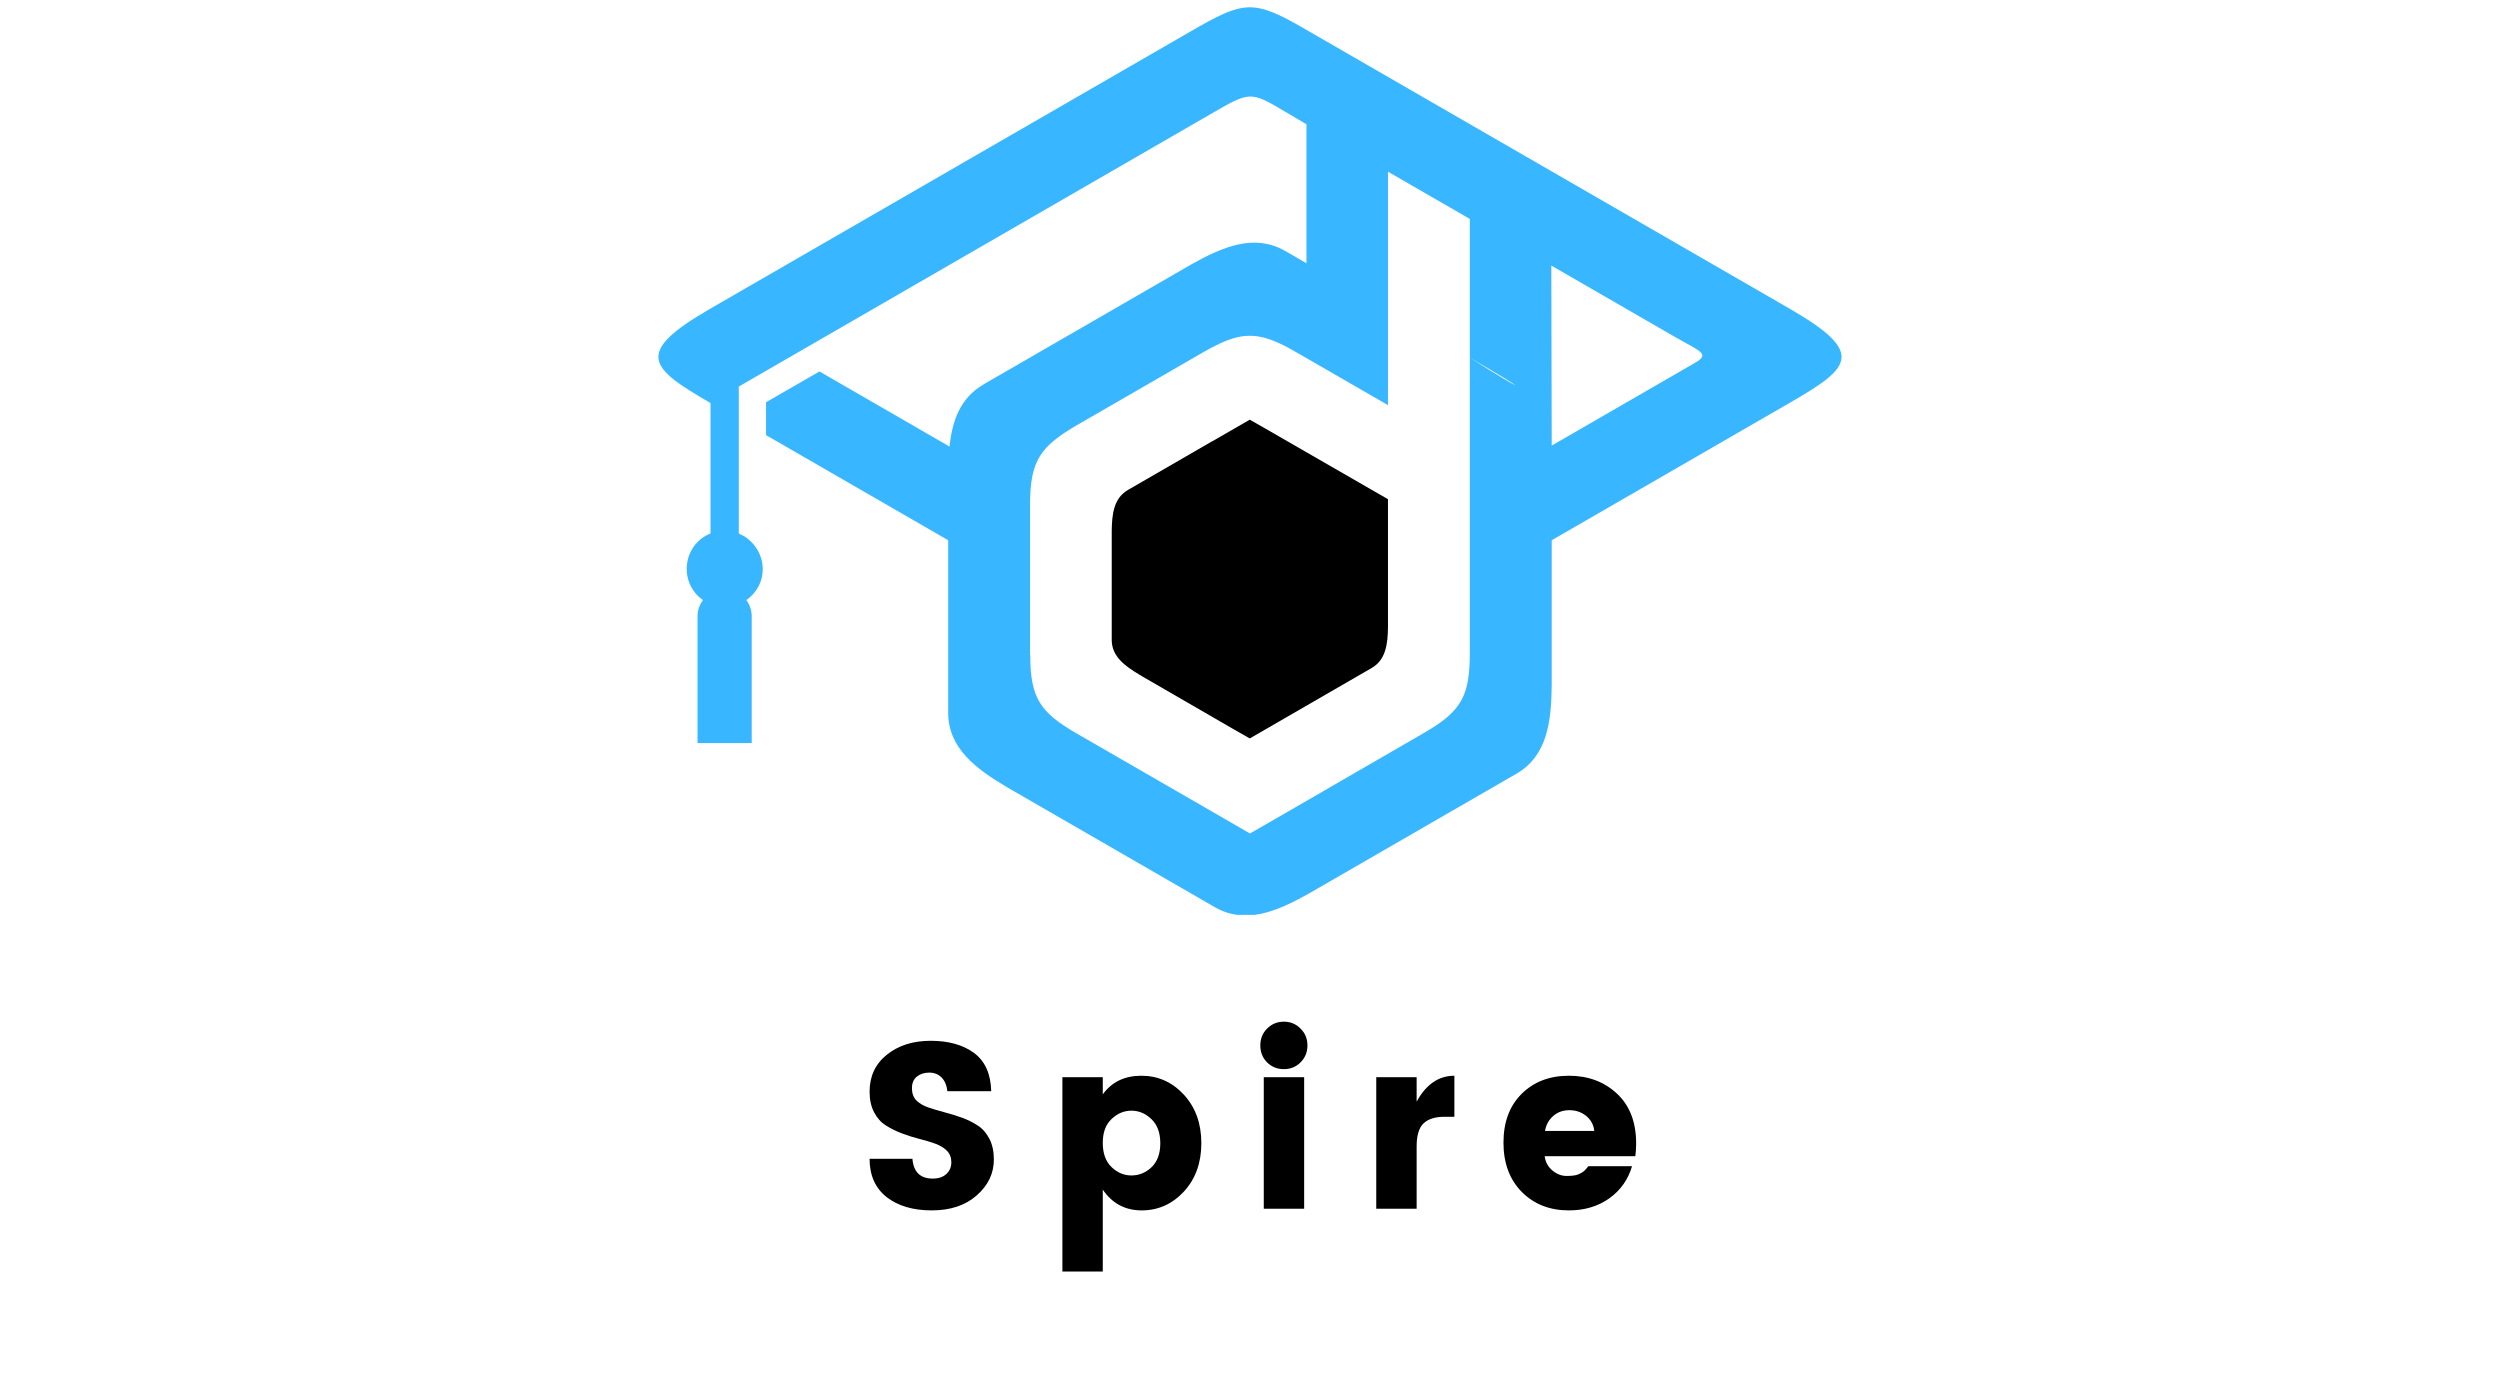 <svg xmlns="http://www.w3.org/2000/svg" xmlns:xlink="http://www.w3.org/1999/xlink" width="316" zoomAndPan="magnify" viewBox="0 0 236.88 132" height="176" preserveAspectRatio="xMidYMid meet" version="1.0"><defs><g/><clipPath id="5e6d5fa0b5"><path d="M 62.359 0.52 L 174.805 0.52 L 174.805 86.727 L 62.359 86.727 Z M 62.359 0.52 " clip-rule="nonzero"/></clipPath></defs><g clip-path="url(#5e6d5fa0b5)"><path fill="#38b6ff" d="M 93.188 36.445 C 90.984 37.711 90.215 39.855 89.957 42.336 L 77.625 35.215 L 72.562 38.133 L 72.562 41.25 L 89.828 51.215 L 89.828 67.547 C 89.828 70.922 92.434 72.867 95.406 74.629 L 115.113 86.004 C 118.031 87.676 121.023 86.391 124.031 84.703 L 143.738 73.324 C 146.621 71.637 147.004 68.41 147.043 64.957 L 147.043 51.215 L 169.574 38.207 C 175.391 34.848 176.895 33.473 169.574 29.25 L 123.629 2.738 C 118.691 -0.125 117.848 0.074 112.785 2.992 L 67.297 29.25 C 59.973 33.473 61.496 34.848 67.297 38.207 L 67.297 50.574 C 64.652 51.637 64.23 55.234 66.582 56.887 C 66.27 57.309 66.066 57.84 66.066 58.426 L 66.066 70.445 L 71.203 70.445 L 71.203 58.426 C 71.203 57.859 71.02 57.324 70.691 56.887 C 72.82 55.398 72.766 52.352 70.543 50.867 L 69.977 50.574 L 69.977 36.645 L 114.91 10.699 C 119.023 8.316 118.453 8.699 123.793 11.781 L 123.793 24.957 L 121.758 23.781 C 118.84 22.113 115.848 23.398 112.84 25.086 L 93.168 36.445 Z M 147.004 25.176 L 158.453 31.785 C 161.113 33.324 162.125 33.527 160.637 34.391 L 147.043 42.242 L 147.004 25.16 Z M 139.281 33.91 C 145.043 37.234 145.004 37.547 139.281 33.91 Z M 97.59 62.098 L 97.59 47.73 C 97.609 43.656 98.582 42.336 101.977 40.336 L 114.031 33.379 C 117.461 31.418 119.094 31.25 122.617 33.27 L 131.52 38.406 L 131.52 16.277 L 139.281 20.754 L 139.281 61.895 C 139.262 65.84 138.602 67.344 135.078 69.398 L 122.637 76.594 L 118.434 79.016 L 114.051 76.48 L 101.996 69.527 C 98.582 67.547 97.609 66.207 97.609 62.133 Z M 97.59 62.098 " fill-opacity="1" fill-rule="evenodd"/></g><path fill="#000000" d="M 114.875 41.82 L 106.875 46.445 C 105.516 47.234 105.352 48.738 105.332 50.336 L 105.332 60.664 C 105.332 62.223 106.562 63.125 107.938 63.949 L 108.305 64.168 L 116.875 69.125 L 118.418 70.004 L 129.977 63.324 C 131.316 62.555 131.5 61.051 131.52 59.453 L 131.52 47.324 L 119.957 40.664 L 118.418 39.785 L 114.855 41.84 Z M 114.875 41.82 " fill-opacity="1" fill-rule="evenodd"/><g fill="#000000" fill-opacity="1"><g transform="translate(81.033, 114.589)"><g><path d="M 7 -12.906 C 6.52 -12.906 6.125 -12.773 5.812 -12.516 C 5.508 -12.266 5.359 -11.898 5.359 -11.422 C 5.359 -10.941 5.5 -10.555 5.781 -10.266 C 6.07 -9.984 6.441 -9.766 6.891 -9.609 C 7.348 -9.453 7.852 -9.301 8.406 -9.156 C 8.969 -9.008 9.523 -8.836 10.078 -8.641 C 10.629 -8.441 11.133 -8.191 11.594 -7.891 C 12.051 -7.598 12.422 -7.176 12.703 -6.625 C 12.984 -6.082 13.125 -5.43 13.125 -4.672 C 13.125 -3.348 12.582 -2.211 11.5 -1.266 C 10.426 -0.316 9.004 0.156 7.234 0.156 C 5.461 0.156 4.035 -0.266 2.953 -1.109 C 1.879 -1.961 1.344 -3.172 1.344 -4.734 L 5.406 -4.734 C 5.508 -3.484 6.148 -2.859 7.328 -2.859 C 7.879 -2.859 8.312 -3.004 8.625 -3.297 C 8.938 -3.586 9.094 -3.957 9.094 -4.406 C 9.094 -4.852 8.953 -5.219 8.672 -5.5 C 8.391 -5.781 8.02 -6.004 7.562 -6.172 C 7.113 -6.336 6.609 -6.488 6.047 -6.625 C 5.484 -6.77 4.926 -6.945 4.375 -7.156 C 3.832 -7.363 3.332 -7.613 2.875 -7.906 C 2.414 -8.195 2.047 -8.613 1.766 -9.156 C 1.484 -9.695 1.344 -10.344 1.344 -11.094 C 1.344 -12.551 1.883 -13.719 2.969 -14.594 C 4.062 -15.477 5.453 -15.922 7.141 -15.922 C 8.836 -15.922 10.207 -15.535 11.25 -14.766 C 12.289 -13.992 12.832 -12.785 12.875 -11.141 L 8.719 -11.141 C 8.656 -11.703 8.473 -12.133 8.172 -12.438 C 7.867 -12.75 7.477 -12.906 7 -12.906 Z M 7 -12.906 "/></g></g></g><g fill="#000000" fill-opacity="1"><g transform="translate(98.983, 114.589)"><g><path d="M 10.125 -3.938 C 10.676 -4.469 10.953 -5.223 10.953 -6.203 C 10.953 -7.191 10.676 -7.953 10.125 -8.484 C 9.57 -9.023 8.938 -9.297 8.219 -9.297 C 7.508 -9.297 6.879 -9.031 6.328 -8.5 C 5.773 -7.977 5.5 -7.223 5.5 -6.234 C 5.5 -5.254 5.773 -4.492 6.328 -3.953 C 6.879 -3.422 7.508 -3.156 8.219 -3.156 C 8.938 -3.156 9.57 -3.414 10.125 -3.938 Z M 5.5 -10.844 C 6.352 -12.02 7.57 -12.609 9.156 -12.609 C 10.738 -12.609 12.082 -12.008 13.188 -10.812 C 14.289 -9.613 14.844 -8.082 14.844 -6.219 C 14.844 -4.352 14.289 -2.82 13.188 -1.625 C 12.082 -0.438 10.75 0.156 9.188 0.156 C 7.625 0.156 6.395 -0.5 5.5 -1.812 L 5.5 5.953 L 1.672 5.953 L 1.672 -12.469 L 5.5 -12.469 Z M 5.5 -10.844 "/></g></g></g><g fill="#000000" fill-opacity="1"><g transform="translate(118.074, 114.589)"><g><path d="M 5.156 -13.875 C 4.727 -13.445 4.203 -13.234 3.578 -13.234 C 2.953 -13.234 2.422 -13.445 1.984 -13.875 C 1.555 -14.312 1.344 -14.848 1.344 -15.484 C 1.344 -16.117 1.555 -16.648 1.984 -17.078 C 2.422 -17.516 2.953 -17.734 3.578 -17.734 C 4.203 -17.734 4.727 -17.516 5.156 -17.078 C 5.594 -16.648 5.812 -16.117 5.812 -15.484 C 5.812 -14.848 5.594 -14.312 5.156 -13.875 Z M 1.672 0 L 1.672 -12.469 L 5.5 -12.469 L 5.5 0 Z M 1.672 0 "/></g></g></g><g fill="#000000" fill-opacity="1"><g transform="translate(128.737, 114.589)"><g><path d="M 5.5 -12.469 L 5.5 -10.156 C 6.395 -11.789 7.586 -12.609 9.078 -12.609 L 9.078 -8.719 L 8.141 -8.719 C 7.254 -8.719 6.594 -8.508 6.156 -8.094 C 5.719 -7.676 5.5 -6.945 5.5 -5.906 L 5.5 0 L 1.672 0 L 1.672 -12.469 Z M 5.5 -12.469 "/></g></g></g><g fill="#000000" fill-opacity="1"><g transform="translate(141.703, 114.589)"><g><path d="M 6.969 0.156 C 5.156 0.156 3.664 -0.426 2.5 -1.594 C 1.344 -2.77 0.766 -4.328 0.766 -6.266 C 0.766 -8.203 1.336 -9.742 2.484 -10.891 C 3.641 -12.035 5.133 -12.609 6.969 -12.609 C 8.801 -12.609 10.32 -12.039 11.531 -10.906 C 12.738 -9.781 13.344 -8.207 13.344 -6.188 C 13.344 -5.758 13.316 -5.359 13.266 -4.984 L 4.672 -4.984 C 4.742 -4.43 4.988 -3.977 5.406 -3.625 C 5.82 -3.281 6.27 -3.109 6.75 -3.109 C 7.238 -3.109 7.602 -3.156 7.844 -3.25 C 8.082 -3.352 8.258 -3.453 8.375 -3.547 C 8.488 -3.641 8.633 -3.801 8.812 -4.031 L 12.953 -4.031 C 12.586 -2.77 11.867 -1.754 10.797 -0.984 C 9.723 -0.223 8.445 0.156 6.969 0.156 Z M 9.375 -7.375 C 9.312 -7.957 9.055 -8.43 8.609 -8.797 C 8.16 -9.16 7.629 -9.344 7.016 -9.344 C 6.41 -9.344 5.898 -9.16 5.484 -8.797 C 5.066 -8.43 4.805 -7.957 4.703 -7.375 Z M 9.375 -7.375 "/></g></g></g></svg>